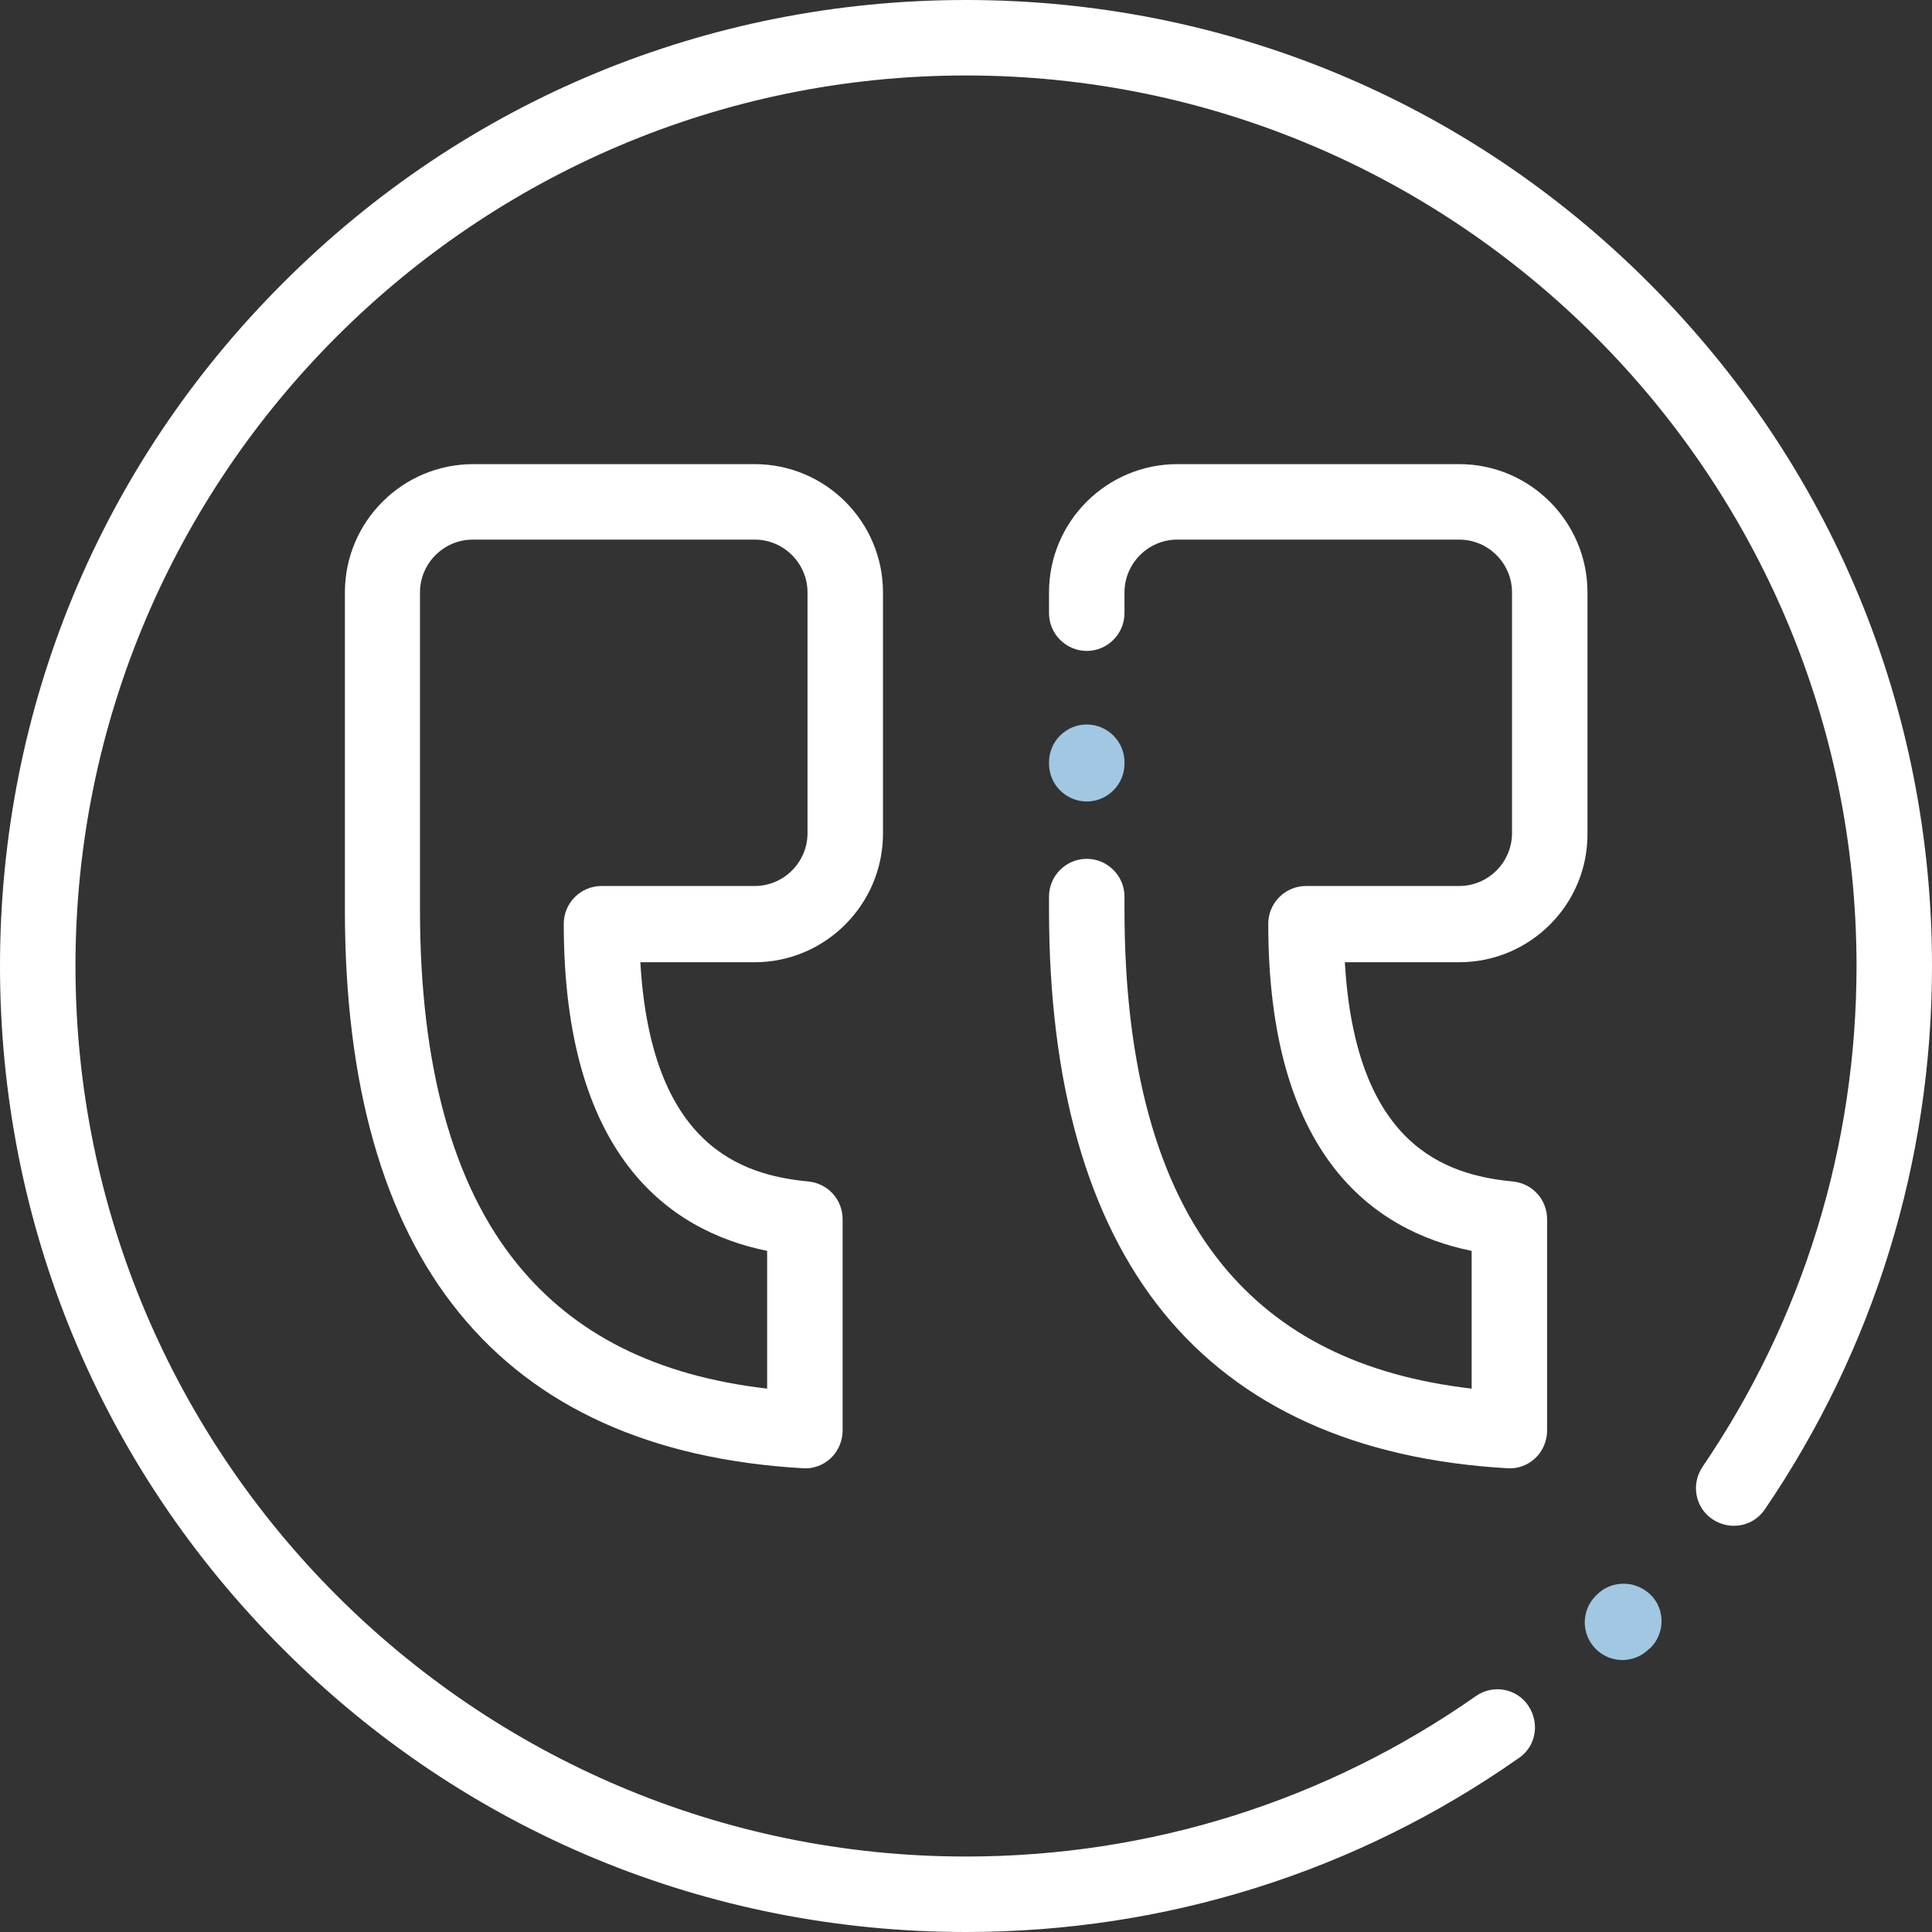 <?xml version="1.0" encoding="utf-8"?>
<!-- Generator: Adobe Illustrator 26.3.1, SVG Export Plug-In . SVG Version: 6.00 Build 0)  -->
<svg version="1.1" id="Layer_1" xmlns="http://www.w3.org/2000/svg" xmlns:xlink="http://www.w3.org/1999/xlink" x="0px" y="0px"
	 viewBox="0 0 512 512" style="enable-background:new 0 0 512 512;" xml:space="preserve">
<rect x="0" y="0" width="512" height="512" fill="#333333" stroke="none"/>
<style type="text/css">
	.st0{fill:#FFFFFF;}
	.st1{fill:#A1C7E3;}
</style>
<g>
	<g>
		<path class="st0" d="M467.7,400c-3.1,4.6-9.3,5.7-13.9,2.6c-4.6-3.1-5.7-9.3-2.6-13.9C477.9,349.5,492,303.6,492,256
			c0-130.1-105.9-236-236-236S20,125.9,20,256s105.9,236,236,236c48.7,0,95.4-14.7,135.1-42.5c4.5-3.2,10.8-2.1,13.9,2.5
			s2.1,10.8-2.5,13.9C359.5,496.1,308.8,512,256,512c-68.4,0-132.7-26.6-181-75C26.6,388.7,0,324.4,0,256S26.6,123.3,75,75
			C123.3,26.6,187.6,0,256,0s132.7,26.6,181,75c48.4,48.4,75,112.6,75,181C512,307.7,496.7,357.4,467.7,400z"/>
	</g>
</g>
<g>
	<g>
		<path class="st1" d="M437.4,436.7L437,437c-3.9,3.9-10.2,3.9-14.1,0c-3.9-3.9-3.9-10.2,0-14.1l0.3-0.3c2-2,4.5-2.9,7.1-2.9
			s5.1,1,7.1,2.9C441.3,426.4,441.3,432.8,437.4,436.7z"/>
	</g>
</g>
<g>
	<g>
		<path class="st0" d="M200,255h-30.3c2.8,48.4,26.5,56.4,44.5,58.1c5.2,0.5,9.1,4.8,9.1,10v56c0,2.7-1.1,5.4-3.1,7.3
			c-2,1.9-4.7,2.9-7.4,2.7c-40.1-2.3-70.8-16.1-91.2-41.3c-20.1-24.7-30.2-60.6-30.2-106.6V157c0-18.8,15.3-34,34-34H200
			c18.8,0,34,15.3,34,34v63.9C234,239.7,218.7,255,200,255z M214,157c0-7.7-6.3-14-14-14h-74.7c-7.7,0-14,6.3-14,14v84.1
			c0,41.3,8.7,72.9,25.8,93.9c15.2,18.7,36.9,29.6,66.2,33v-36.5c-26.4-5.4-53.9-25.7-53.9-86.7c0-5.5,4.5-10,10-10H200
			c7.7,0,14-6.3,14-14V157z"/>
	</g>
</g>
<g>
	<g>
		<path class="st0" d="M386.7,255h-30.3c2.8,48.4,26.5,56.4,44.5,58.1c5.2,0.5,9.1,4.8,9.1,10v56c0,2.7-1.1,5.4-3.1,7.3
			c-2,1.9-4.7,2.9-7.4,2.7c-40.1-2.3-70.8-16.2-91.2-41.3C288.2,323,278,287.1,278,241.1v-3.5c0-5.5,4.5-10,10-10s10,4.5,10,10v3.5
			c0,41.3,8.7,72.9,25.8,93.9c15.2,18.7,36.9,29.6,66.2,33v-36.5c-26.4-5.4-53.9-25.7-53.9-86.7c0-5.5,4.5-10,10-10h40.6
			c7.7,0,14-6.3,14-14V157c0-7.7-6.3-14-14-14H312c-7.7,0-14,6.3-14,14v5.5c0,5.5-4.5,10-10,10s-10-4.5-10-10V157
			c0-18.8,15.3-34,34-34h74.7c18.8,0,34,15.3,34,34v63.9C420.8,239.7,405.5,255,386.7,255z"/>
	</g>
</g>
<g>
	<g>
		<path class="st1" d="M288,212.4c-5.5,0-10-4.5-10-10V202c0-5.5,4.5-10,10-10s10,4.5,10,10v0.4C298,207.9,293.5,212.4,288,212.4z"
			/>
	</g>
</g>
</svg>
